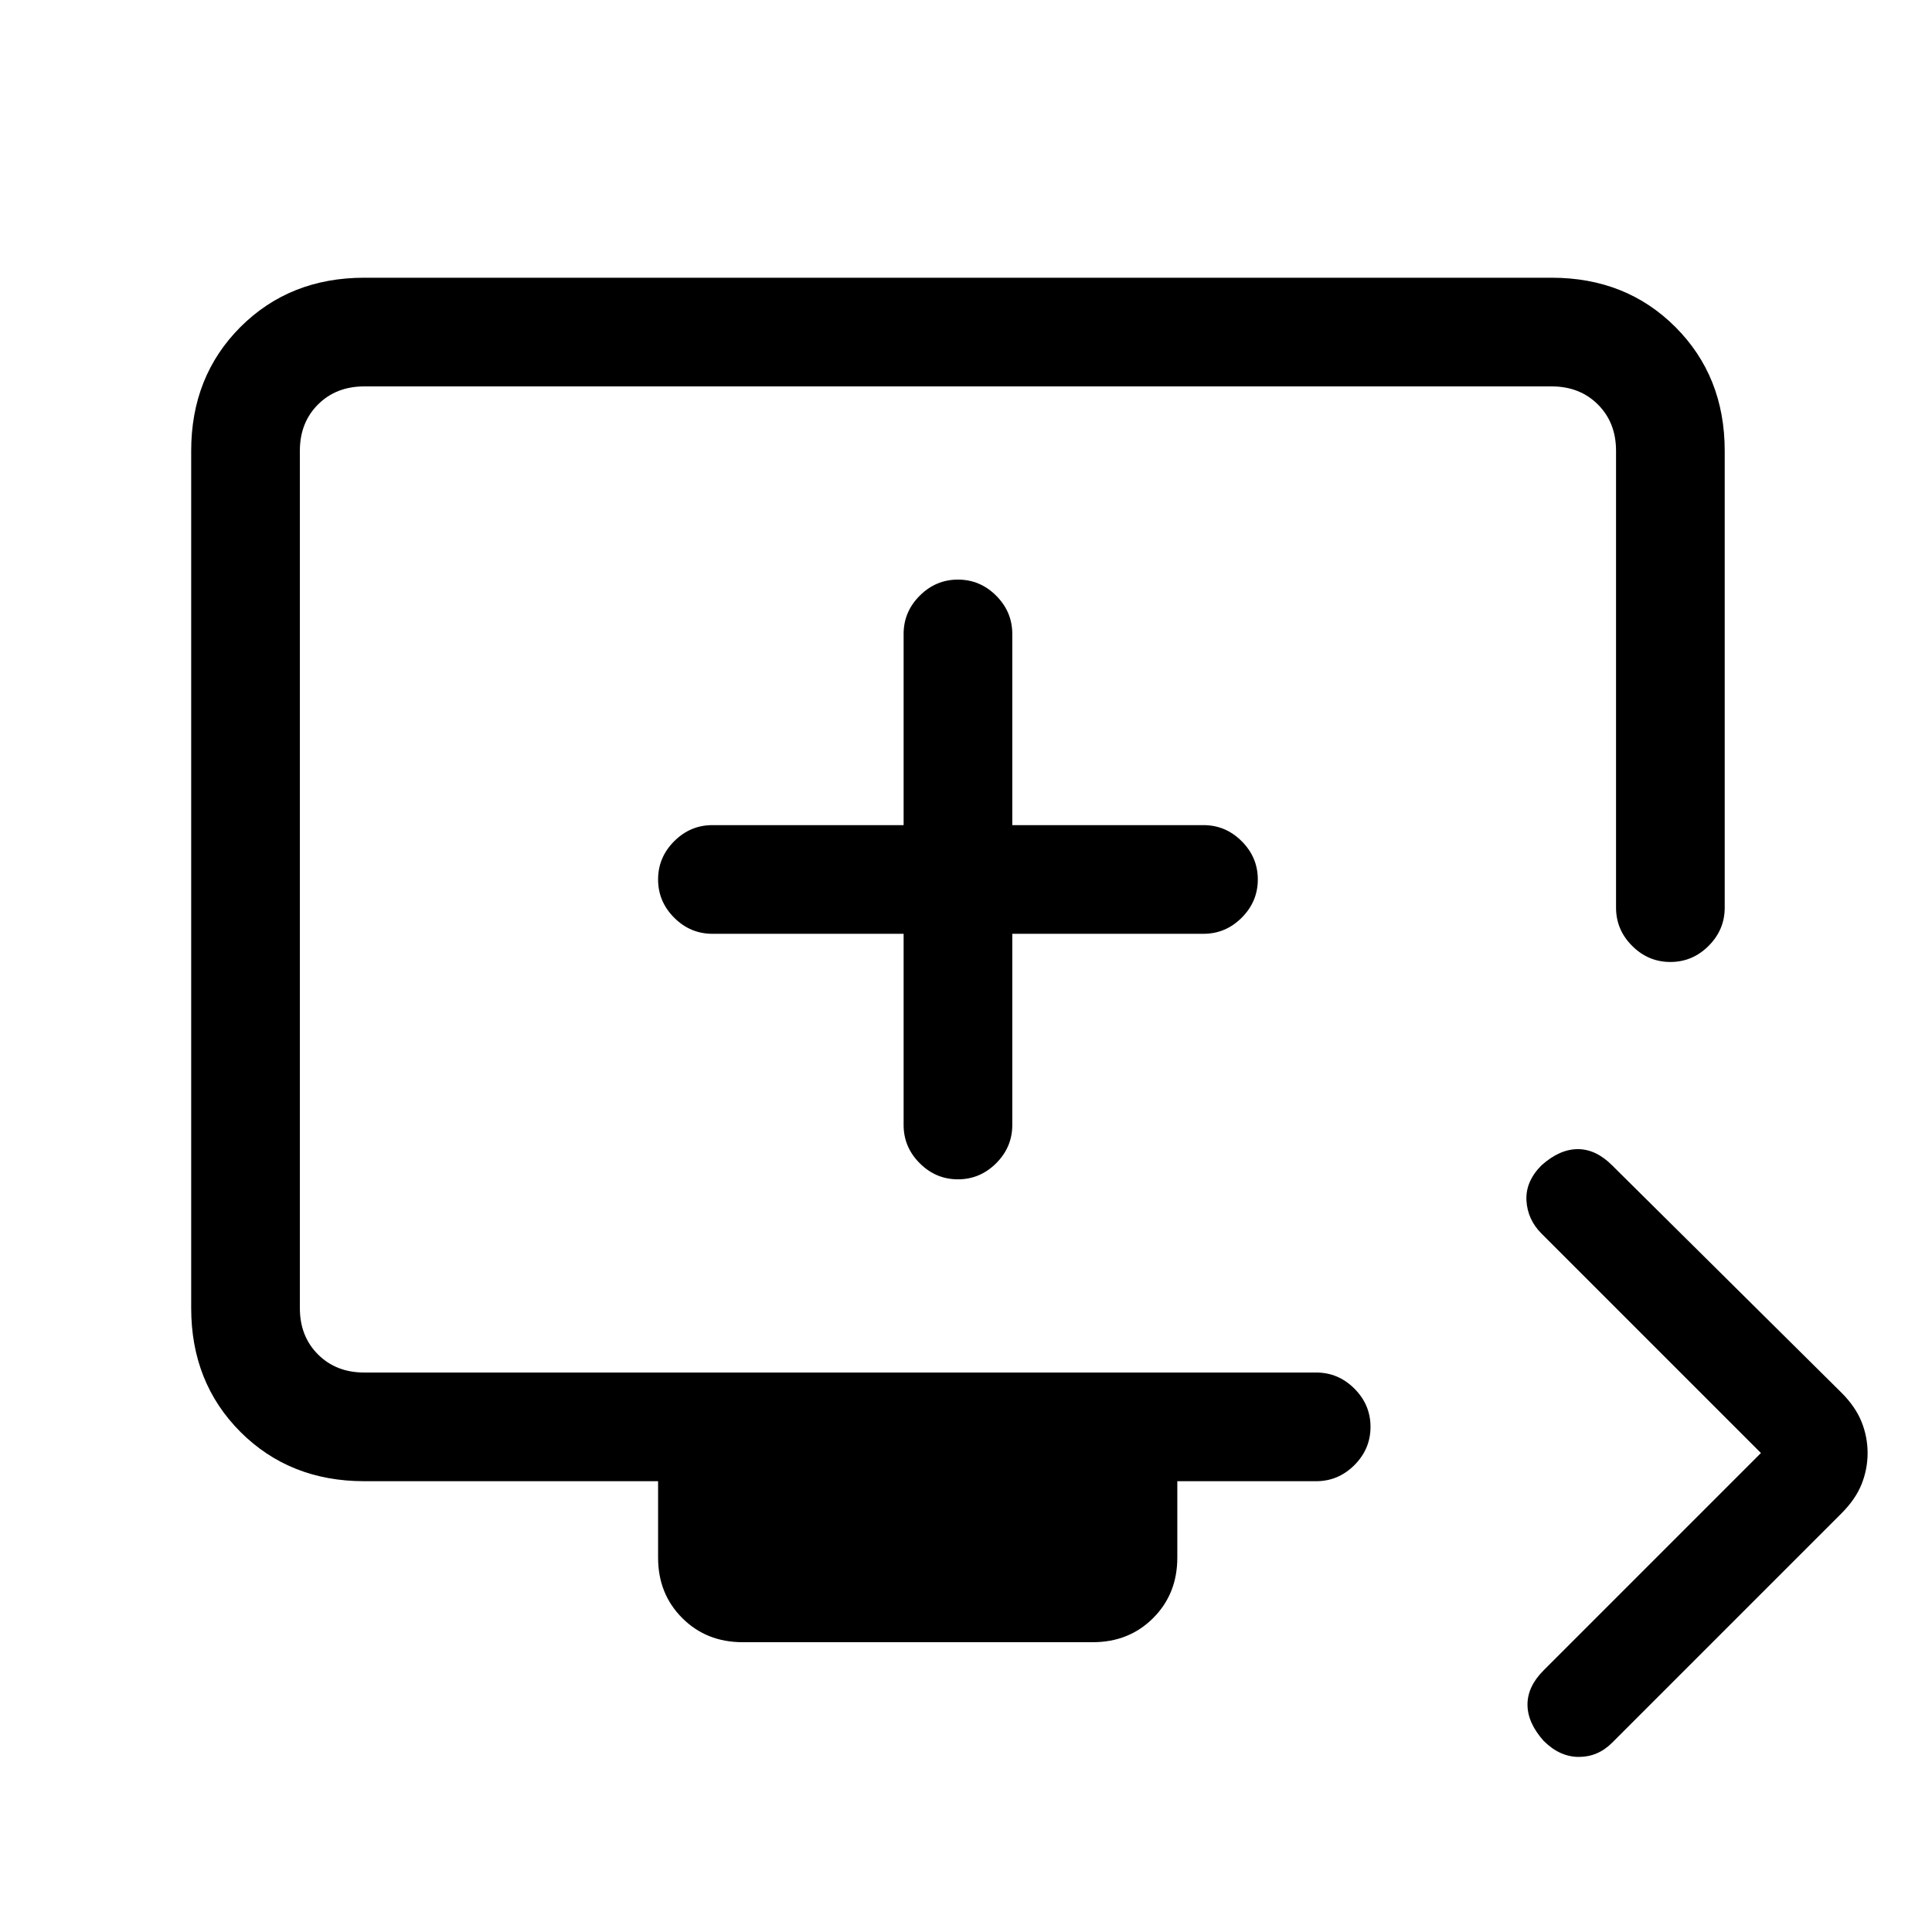 <svg xmlns="http://www.w3.org/2000/svg" height="24" width="24"><path d="M19.175 21.625Q18.975 21.4 18.975 21.175Q18.975 20.95 19.175 20.75L21.875 18.05L19.15 15.325Q18.975 15.15 18.962 14.912Q18.95 14.675 19.15 14.475Q19.375 14.275 19.6 14.275Q19.825 14.275 20.025 14.475L22.875 17.3Q23.05 17.475 23.125 17.663Q23.2 17.85 23.2 18.05Q23.2 18.25 23.125 18.438Q23.05 18.625 22.875 18.8L20.025 21.65Q19.85 21.825 19.613 21.825Q19.375 21.825 19.175 21.625ZM9.225 20.4Q8.775 20.4 8.475 20.1Q8.175 19.8 8.175 19.35V18.4H4.525Q3.6 18.4 2.987 17.788Q2.375 17.175 2.375 16.25V5.6Q2.375 4.675 2.987 4.062Q3.6 3.45 4.525 3.45H19.275Q20.2 3.45 20.812 4.062Q21.425 4.675 21.425 5.6V11.275Q21.425 11.55 21.225 11.75Q21.025 11.95 20.75 11.95Q20.475 11.95 20.275 11.75Q20.075 11.55 20.075 11.275V5.6Q20.075 5.25 19.85 5.025Q19.625 4.8 19.275 4.8H4.525Q4.175 4.8 3.95 5.025Q3.725 5.25 3.725 5.6V16.25Q3.725 16.6 3.95 16.825Q4.175 17.05 4.525 17.05H16.35Q16.625 17.05 16.825 17.25Q17.025 17.45 17.025 17.725Q17.025 18 16.825 18.2Q16.625 18.4 16.35 18.4H14.625V19.35Q14.625 19.8 14.325 20.1Q14.025 20.4 13.575 20.4ZM11.9 14.65Q12.175 14.65 12.375 14.45Q12.575 14.25 12.575 13.975V11.6H14.95Q15.225 11.6 15.425 11.4Q15.625 11.2 15.625 10.925Q15.625 10.65 15.425 10.45Q15.225 10.25 14.95 10.25H12.575V7.875Q12.575 7.6 12.375 7.4Q12.175 7.2 11.9 7.2Q11.625 7.2 11.425 7.4Q11.225 7.6 11.225 7.875V10.25H8.85Q8.575 10.25 8.375 10.45Q8.175 10.65 8.175 10.925Q8.175 11.2 8.375 11.4Q8.575 11.6 8.85 11.6H11.225V13.975Q11.225 14.25 11.425 14.45Q11.625 14.65 11.9 14.65ZM11.9 10.925Q11.9 10.925 11.9 10.925Q11.9 10.925 11.9 10.925Q11.9 10.925 11.9 10.925Q11.9 10.925 11.9 10.925Q11.9 10.925 11.9 10.925Q11.9 10.925 11.9 10.925Q11.9 10.925 11.9 10.925Q11.9 10.925 11.9 10.925Z"/></svg>